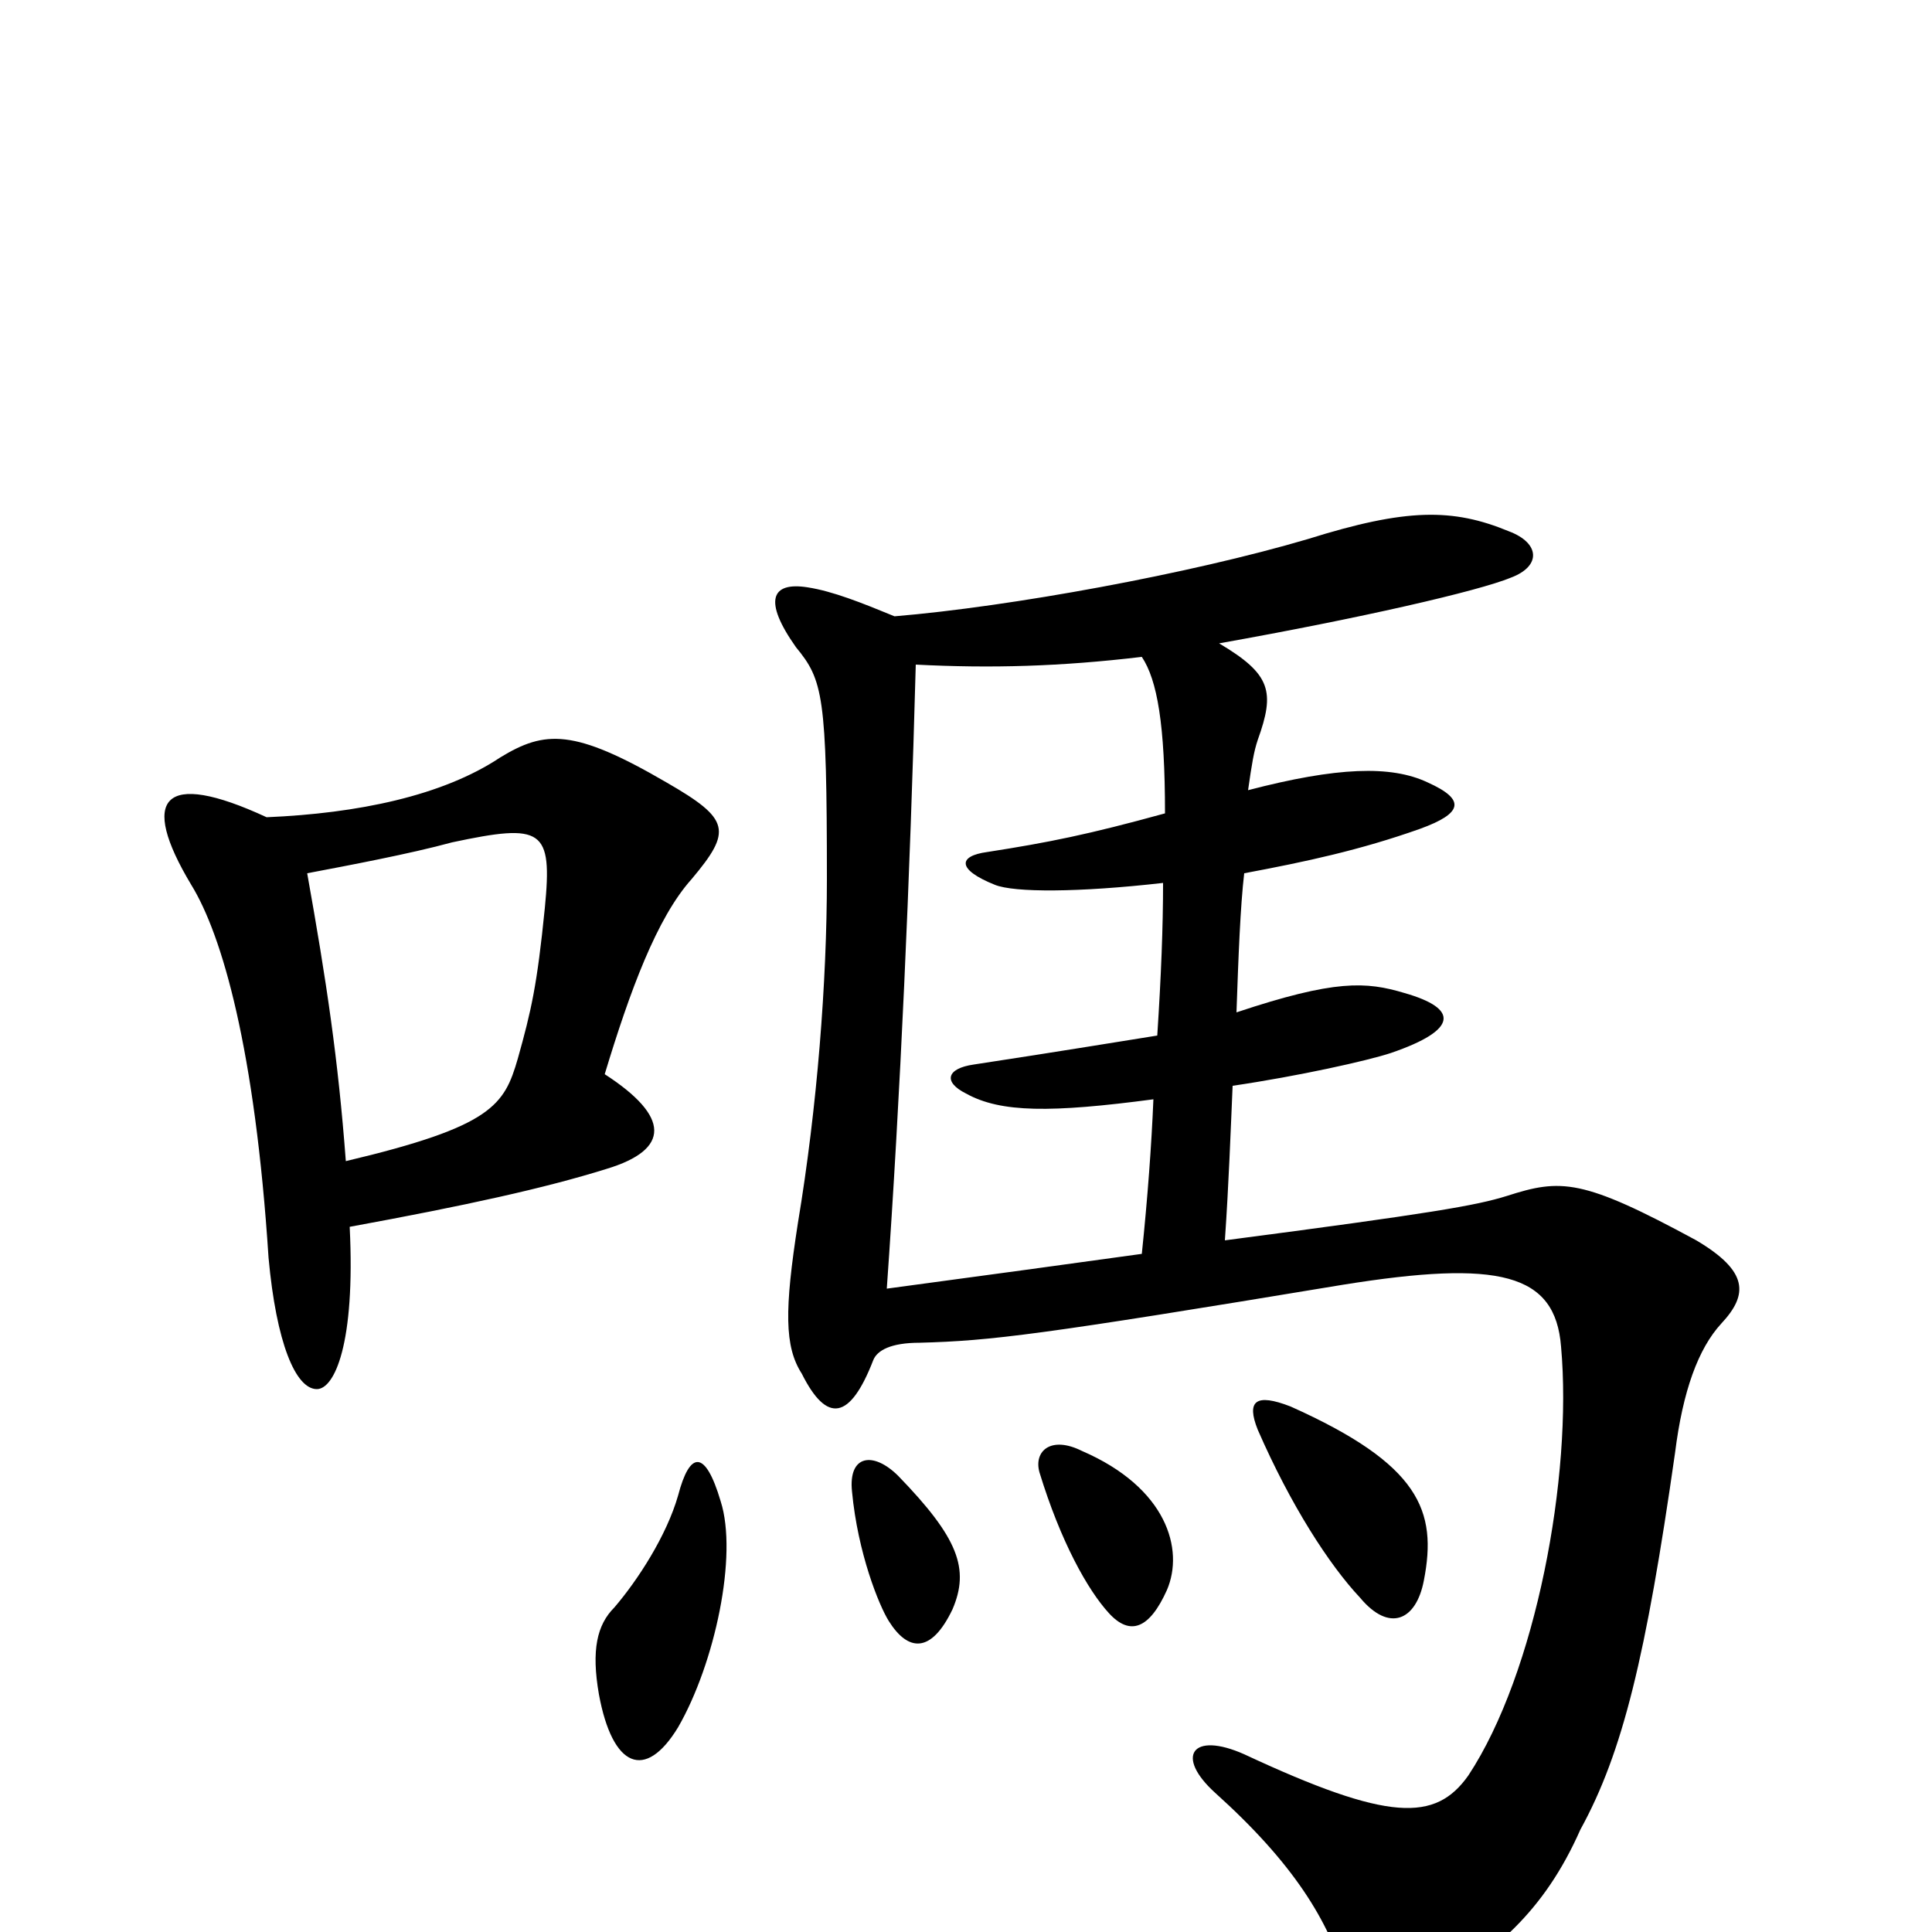 <svg xmlns="http://www.w3.org/2000/svg" viewBox="0 -1000 1000 1000">
	<path fill="#000000" d="M179 -399C175 -452 169 -492 159 -548C180 -552 212 -558 234 -564C281 -574 286 -571 282 -530C278 -490 275 -477 268 -452C261 -428 255 -417 179 -399ZM138 -577C84 -602 72 -587 99 -542C115 -516 132 -457 139 -349C143 -305 153 -281 164 -281C173 -281 184 -304 181 -365C241 -376 282 -385 314 -395C347 -405 347 -422 313 -444C326 -487 340 -525 358 -545C379 -570 378 -576 345 -595C297 -623 282 -622 259 -608C229 -588 185 -579 138 -577ZM373 -223C365 -250 357 -249 351 -226C345 -205 330 -182 318 -168C309 -159 306 -146 310 -123C317 -85 334 -78 351 -106C370 -139 382 -195 373 -223ZM493 -167C502 -188 496 -204 465 -236C452 -249 439 -247 441 -228C444 -196 455 -169 460 -161C470 -145 482 -144 493 -167ZM737 -182C744 -218 735 -242 668 -272C650 -279 645 -275 651 -260C668 -221 688 -190 704 -173C719 -155 733 -161 737 -182ZM604 -177C613 -198 604 -230 560 -249C544 -257 535 -249 538 -238C549 -202 563 -177 574 -165C585 -153 595 -157 604 -177ZM474 -656C513 -654 549 -655 591 -660C599 -648 603 -625 603 -579C563 -568 543 -564 511 -559C496 -557 495 -550 515 -542C525 -538 558 -538 602 -543C602 -520 601 -495 599 -464C580 -461 550 -456 504 -449C490 -447 488 -440 500 -434C518 -424 544 -424 597 -431C596 -407 594 -380 591 -351C555 -346 511 -340 459 -333C466 -432 471 -545 474 -656ZM634 -358C636 -387 637 -415 638 -438C672 -443 708 -451 720 -455C755 -467 755 -478 727 -486C707 -492 691 -493 640 -476C641 -505 642 -531 644 -548C676 -554 704 -560 735 -571C757 -579 759 -586 739 -595C720 -604 692 -603 646 -591C648 -605 649 -611 651 -617C660 -642 658 -651 631 -667C704 -680 765 -694 782 -701C798 -707 797 -719 781 -725C752 -737 728 -737 677 -721C616 -703 523 -686 463 -681C446 -688 431 -694 418 -696C399 -699 395 -689 412 -665C426 -648 428 -640 428 -545C428 -492 423 -427 413 -367C406 -322 406 -303 415 -289C428 -263 440 -265 452 -296C454 -301 461 -305 476 -305C513 -306 538 -309 695 -335C776 -348 805 -341 808 -303C814 -236 795 -134 760 -81C743 -57 719 -57 644 -92C617 -104 608 -91 629 -72C669 -36 688 -6 697 26C702 45 712 47 738 32C773 11 799 -10 818 -53C840 -93 852 -143 867 -248C871 -280 879 -302 891 -315C905 -330 905 -342 878 -358C819 -390 808 -390 780 -381C764 -376 741 -372 634 -358Z"/>
</svg>